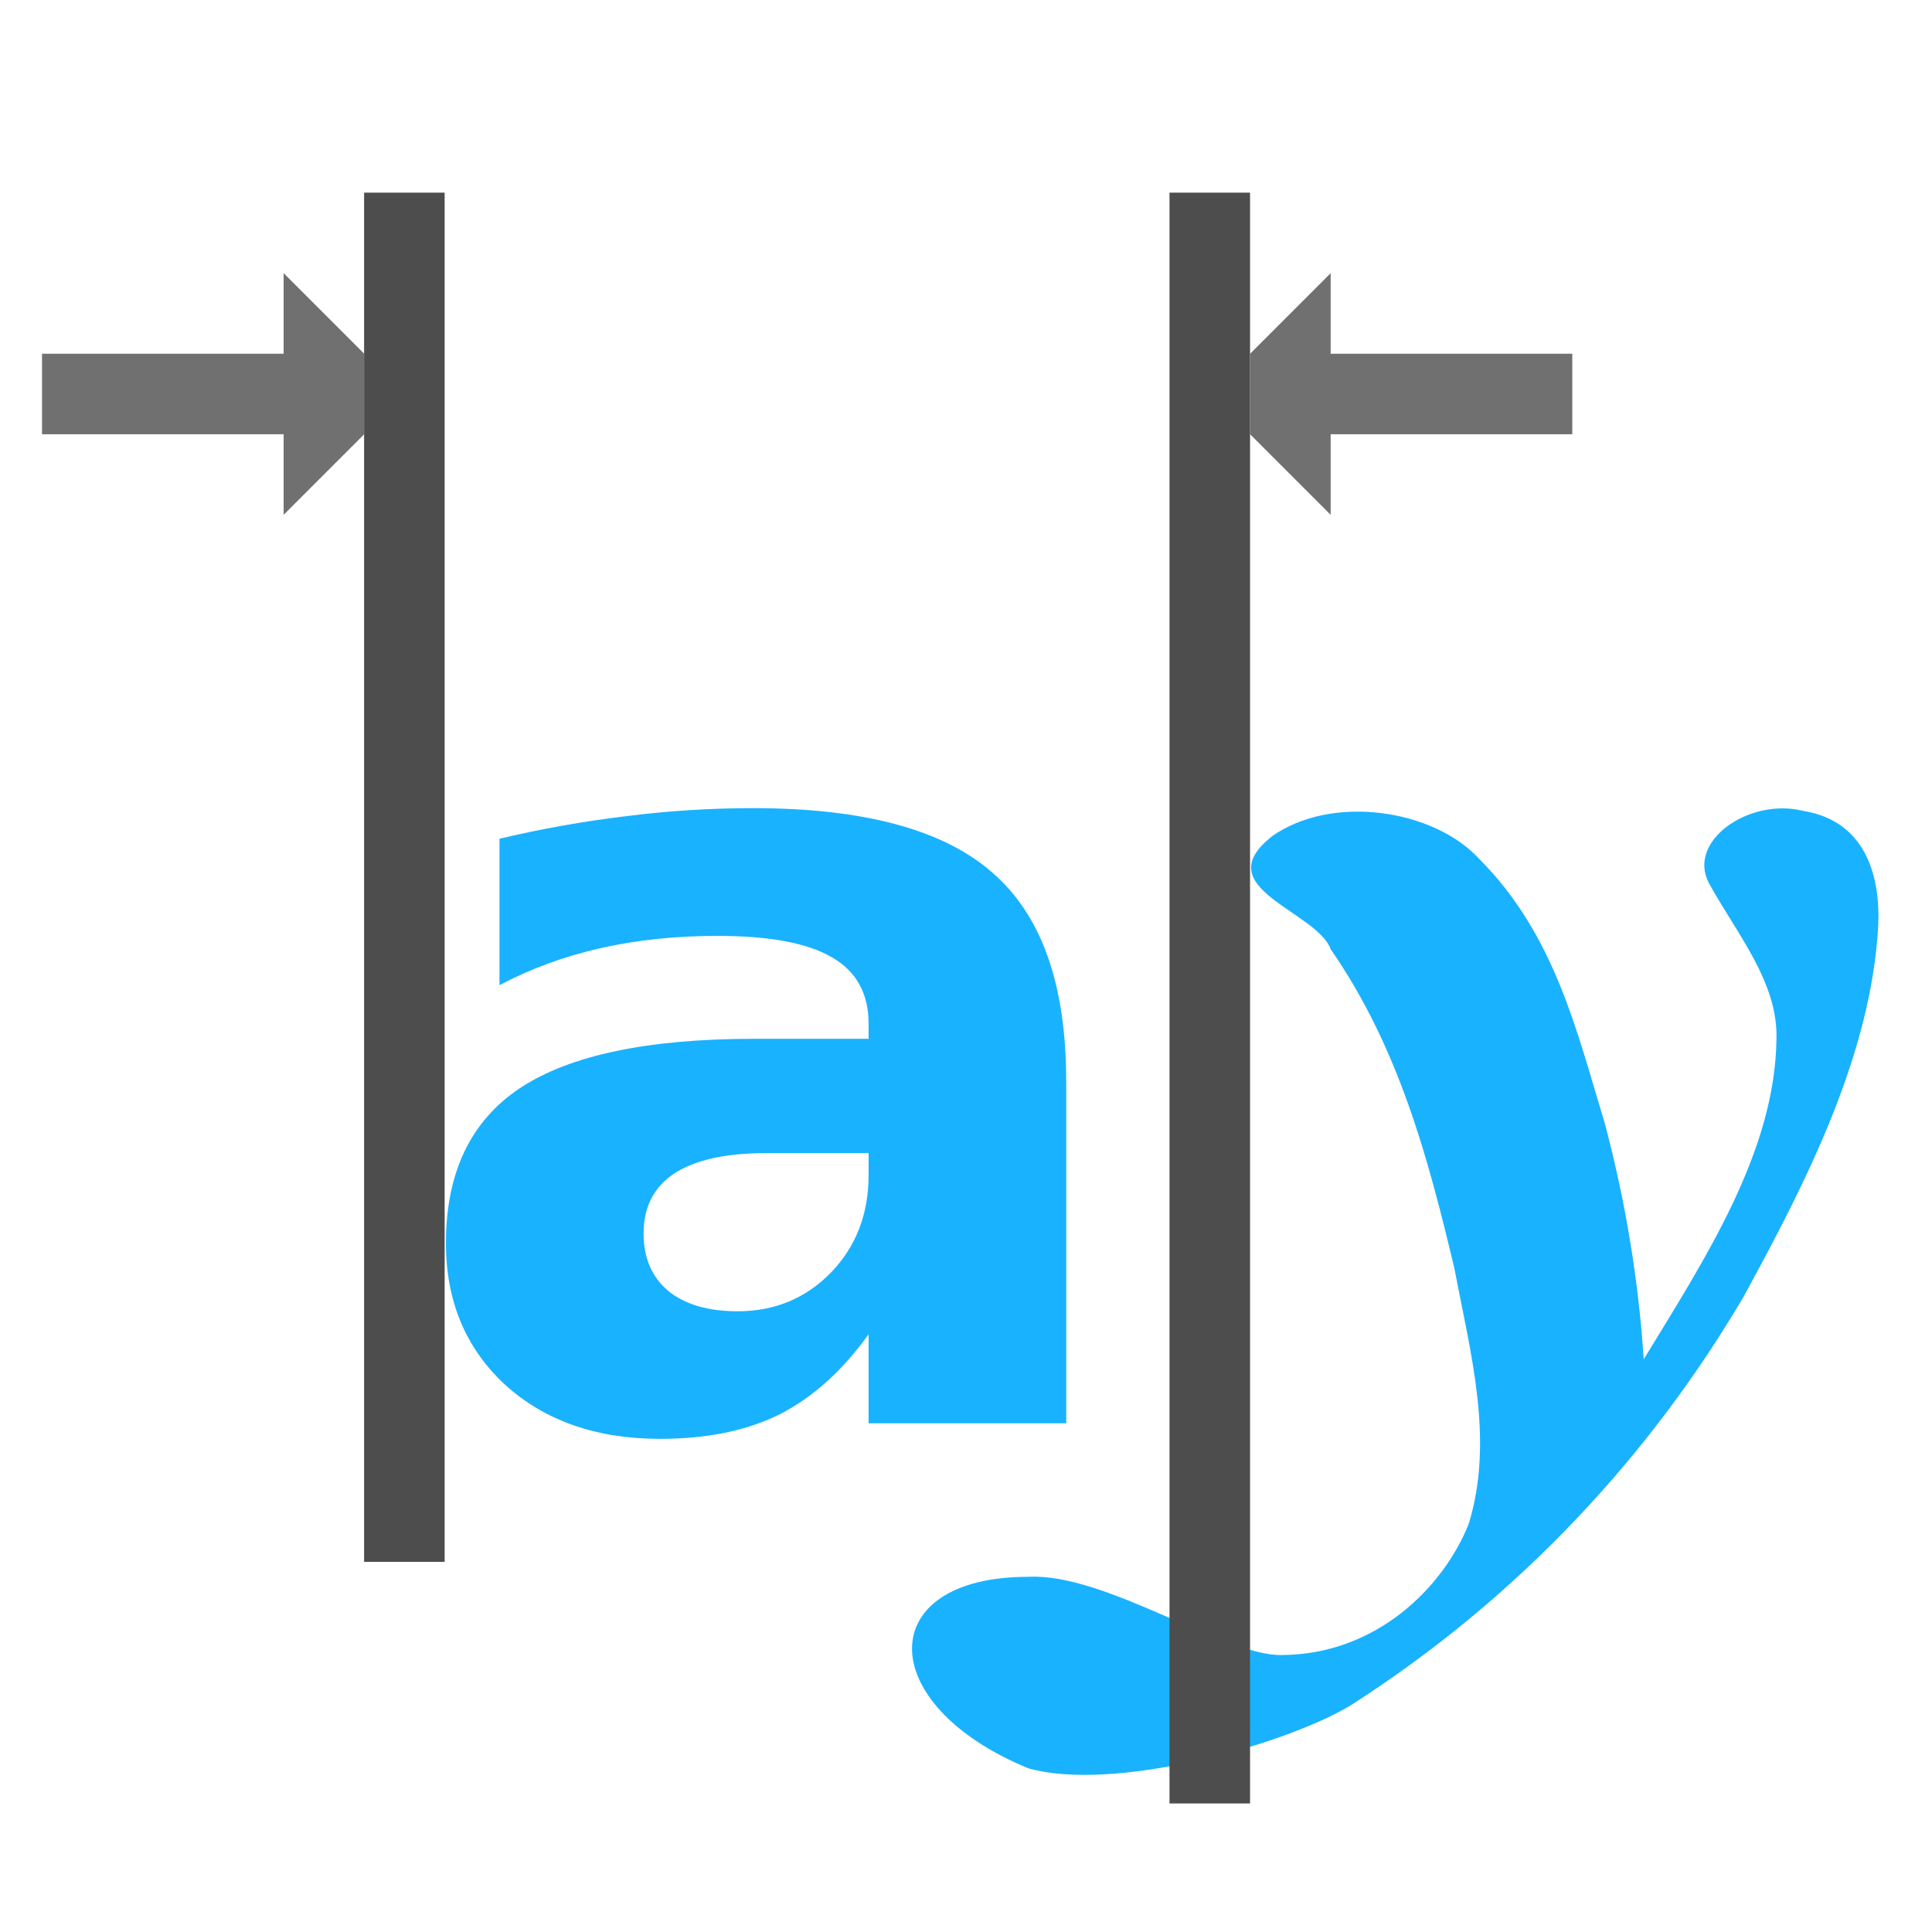 <?xml version="1.0" encoding="UTF-8" standalone="no"?>
<svg
   xmlns:dc="http://purl.org/dc/elements/1.1/"
   xmlns:cc="http://creativecommons.org/ns#"
   xmlns:rdf="http://www.w3.org/1999/02/22-rdf-syntax-ns#"
   xmlns:svg="http://www.w3.org/2000/svg"
   xmlns="http://www.w3.org/2000/svg"
   xmlns:sodipodi="http://sodipodi.sourceforge.net/DTD/sodipodi-0.dtd"
   xmlns:inkscape="http://www.inkscape.org/namespaces/inkscape"
   inkscape:version="1.0.1 (3bc2e813f5, 2020-09-07)"
   sodipodi:docname="distribute-horizontal-baseline-symbolic.svg"
   viewBox="0 0 16 16"
   height="16"
   width="16"
   id="svg1"
   version="1.1">
  <style
     id="s0">
   .success { fill: #009909; }
   .warning { fill: #FF1990; }
   .error   { fill: #00AAFF; }
  </style>
  <style
     id="s2"> 
     @import '../../highlights.css'; 
  </style>
  <defs
     id="defs2304" />
  <sodipodi:namedview
     inkscape:document-rotation="0"
     inkscape:current-layer="distribute-horizontal-baseline"
     inkscape:window-maximized="1"
     inkscape:window-y="-9"
     inkscape:window-x="-9"
     inkscape:window-height="1013"
     inkscape:window-width="1920"
     inkscape:cy="4.2663655"
     inkscape:cx="27.74989"
     inkscape:zoom="15.477856"
     showgrid="true"
     id="namedview"
     guidetolerance="10"
     gridtolerance="10"
     objecttolerance="10">
    <inkscape:grid
       id="grid"
       type="xygrid"
       spacingx="0.667"
       spacingy="0.667" />
  </sodipodi:namedview>
  <g
     id="distribute-horizontal-baseline"
     inkscape:label="00287"
     transform="matrix(0.667,0,0,0.667,-696,-523.575)">
    <path
       d="m 1052.999,799.287 c -0.508,0 -0.89,0.084 -1.149,0.253 -0.254,0.169 -0.381,0.417 -0.381,0.746 0,0.302 0.102,0.539 0.306,0.712 0.208,0.169 0.496,0.253 0.863,0.253 0.458,0 0.843,-0.16 1.156,-0.479 0.313,-0.324 0.469,-0.728 0.469,-1.212 v -0.273 h -1.264 m 3.718,-0.899 v 4.254 h -2.454 v -1.105 c -0.326,0.453 -0.693,0.783 -1.101,0.992 -0.408,0.204 -0.904,0.306 -1.489,0.306 -0.788,0 -1.43,-0.224 -1.924,-0.672 -0.489,-0.453 -0.734,-1.039 -0.734,-1.758 0,-0.874 0.306,-1.516 0.918,-1.924 0.616,-0.408 1.582,-0.612 2.896,-0.613 h 1.434 v -0.186 c 0,-0.377 -0.152,-0.652 -0.456,-0.826 -0.303,-0.178 -0.777,-0.266 -1.421,-0.266 -0.521,0 -1.006,0.051 -1.455,0.153 -0.449,0.102 -0.866,0.255 -1.251,0.459 v -1.818 c 0.521,-0.124 1.045,-0.217 1.57,-0.28 0.526,-0.067 1.051,-0.1 1.577,-0.1 1.373,1e-5 2.363,0.266 2.971,0.799 0.612,0.528 0.918,1.389 0.918,2.583"
       id="path22457"
       inkscape:connector-curvature="0"
       class="error"
       style="opacity:0.9;fill:#00aaff;stroke-width:1.461" />
    <path
       sodipodi:nodetypes="ccccccccccccccccc"
       id="path22455-7-4"
       d="m 1059.259,795.362 c 0.749,-0.539 2.023,-0.346 2.591,0.278 0.939,0.944 1.21,2.152 1.555,3.282 0.256,0.964 0.417,1.942 0.482,2.925 0.758,-1.242 1.632,-2.577 1.648,-3.976 0.021,-0.707 -0.493,-1.306 -0.836,-1.932 -0.284,-0.524 0.497,-1.069 1.167,-0.901 0.82,0.132 0.957,0.881 0.933,1.418 -0.086,1.597 -0.878,3.165 -1.678,4.624 -1.135,1.927 -2.759,3.715 -4.884,5.071 -0.836,0.497 -2.949,1.073 -3.992,0.774 -1.924,-0.792 -1.924,-2.377 0,-2.377 0.954,-0.053 2.443,0.99 3.151,0.971 1.169,-0.007 2.002,-0.837 2.318,-1.628 0.321,-1.046 0.02,-2.127 -0.177,-3.169 -0.323,-1.356 -0.686,-2.739 -1.536,-3.965 -0.174,-0.476 -1.537,-0.759 -0.741,-1.393 z"
       inkscape:connector-curvature="0"
       class="error"
       style="opacity:0.9;fill:#00aaff;stroke-width:1.414" />
    <rect
       id="rect1404-2"
       width="1"
       height="17"
       x="1047.999"
       y="787.362"
       class="base"
       style="fill:#4d4d4d;stroke-width:1.102" />
    <rect
       id="rect1404-2-5"
       width="1"
       height="20"
       x="1057.999"
       y="787.362"
       class="base"
       style="fill:#4d4d4d;stroke-width:1.195" />
    <g
       id="g884"
       transform="rotate(90,1056,797.362)">
      <path
         id="rect873"
         style="opacity:0.8;fill:#4d4d4d;stroke-width:0.51"
         d="m 1048,809.362 -1e-4,-3 h -1 l 1,-1 h 1 l 1,1 h -1 v 3 z"
         class="base"
         sodipodi:nodetypes="ccccccccc" />
      <path
         id="rect875"
         style="opacity:0.8;fill:#4d4d4d;stroke-width:0.507"
         d="m 1048,794.362 -1,-1 h 1 l 1e-4,-3 h 1 v 3 h 1 l -1,1 z"
         class="base"
         sodipodi:nodetypes="ccccccccc" />
    </g>
  </g>
</svg>
